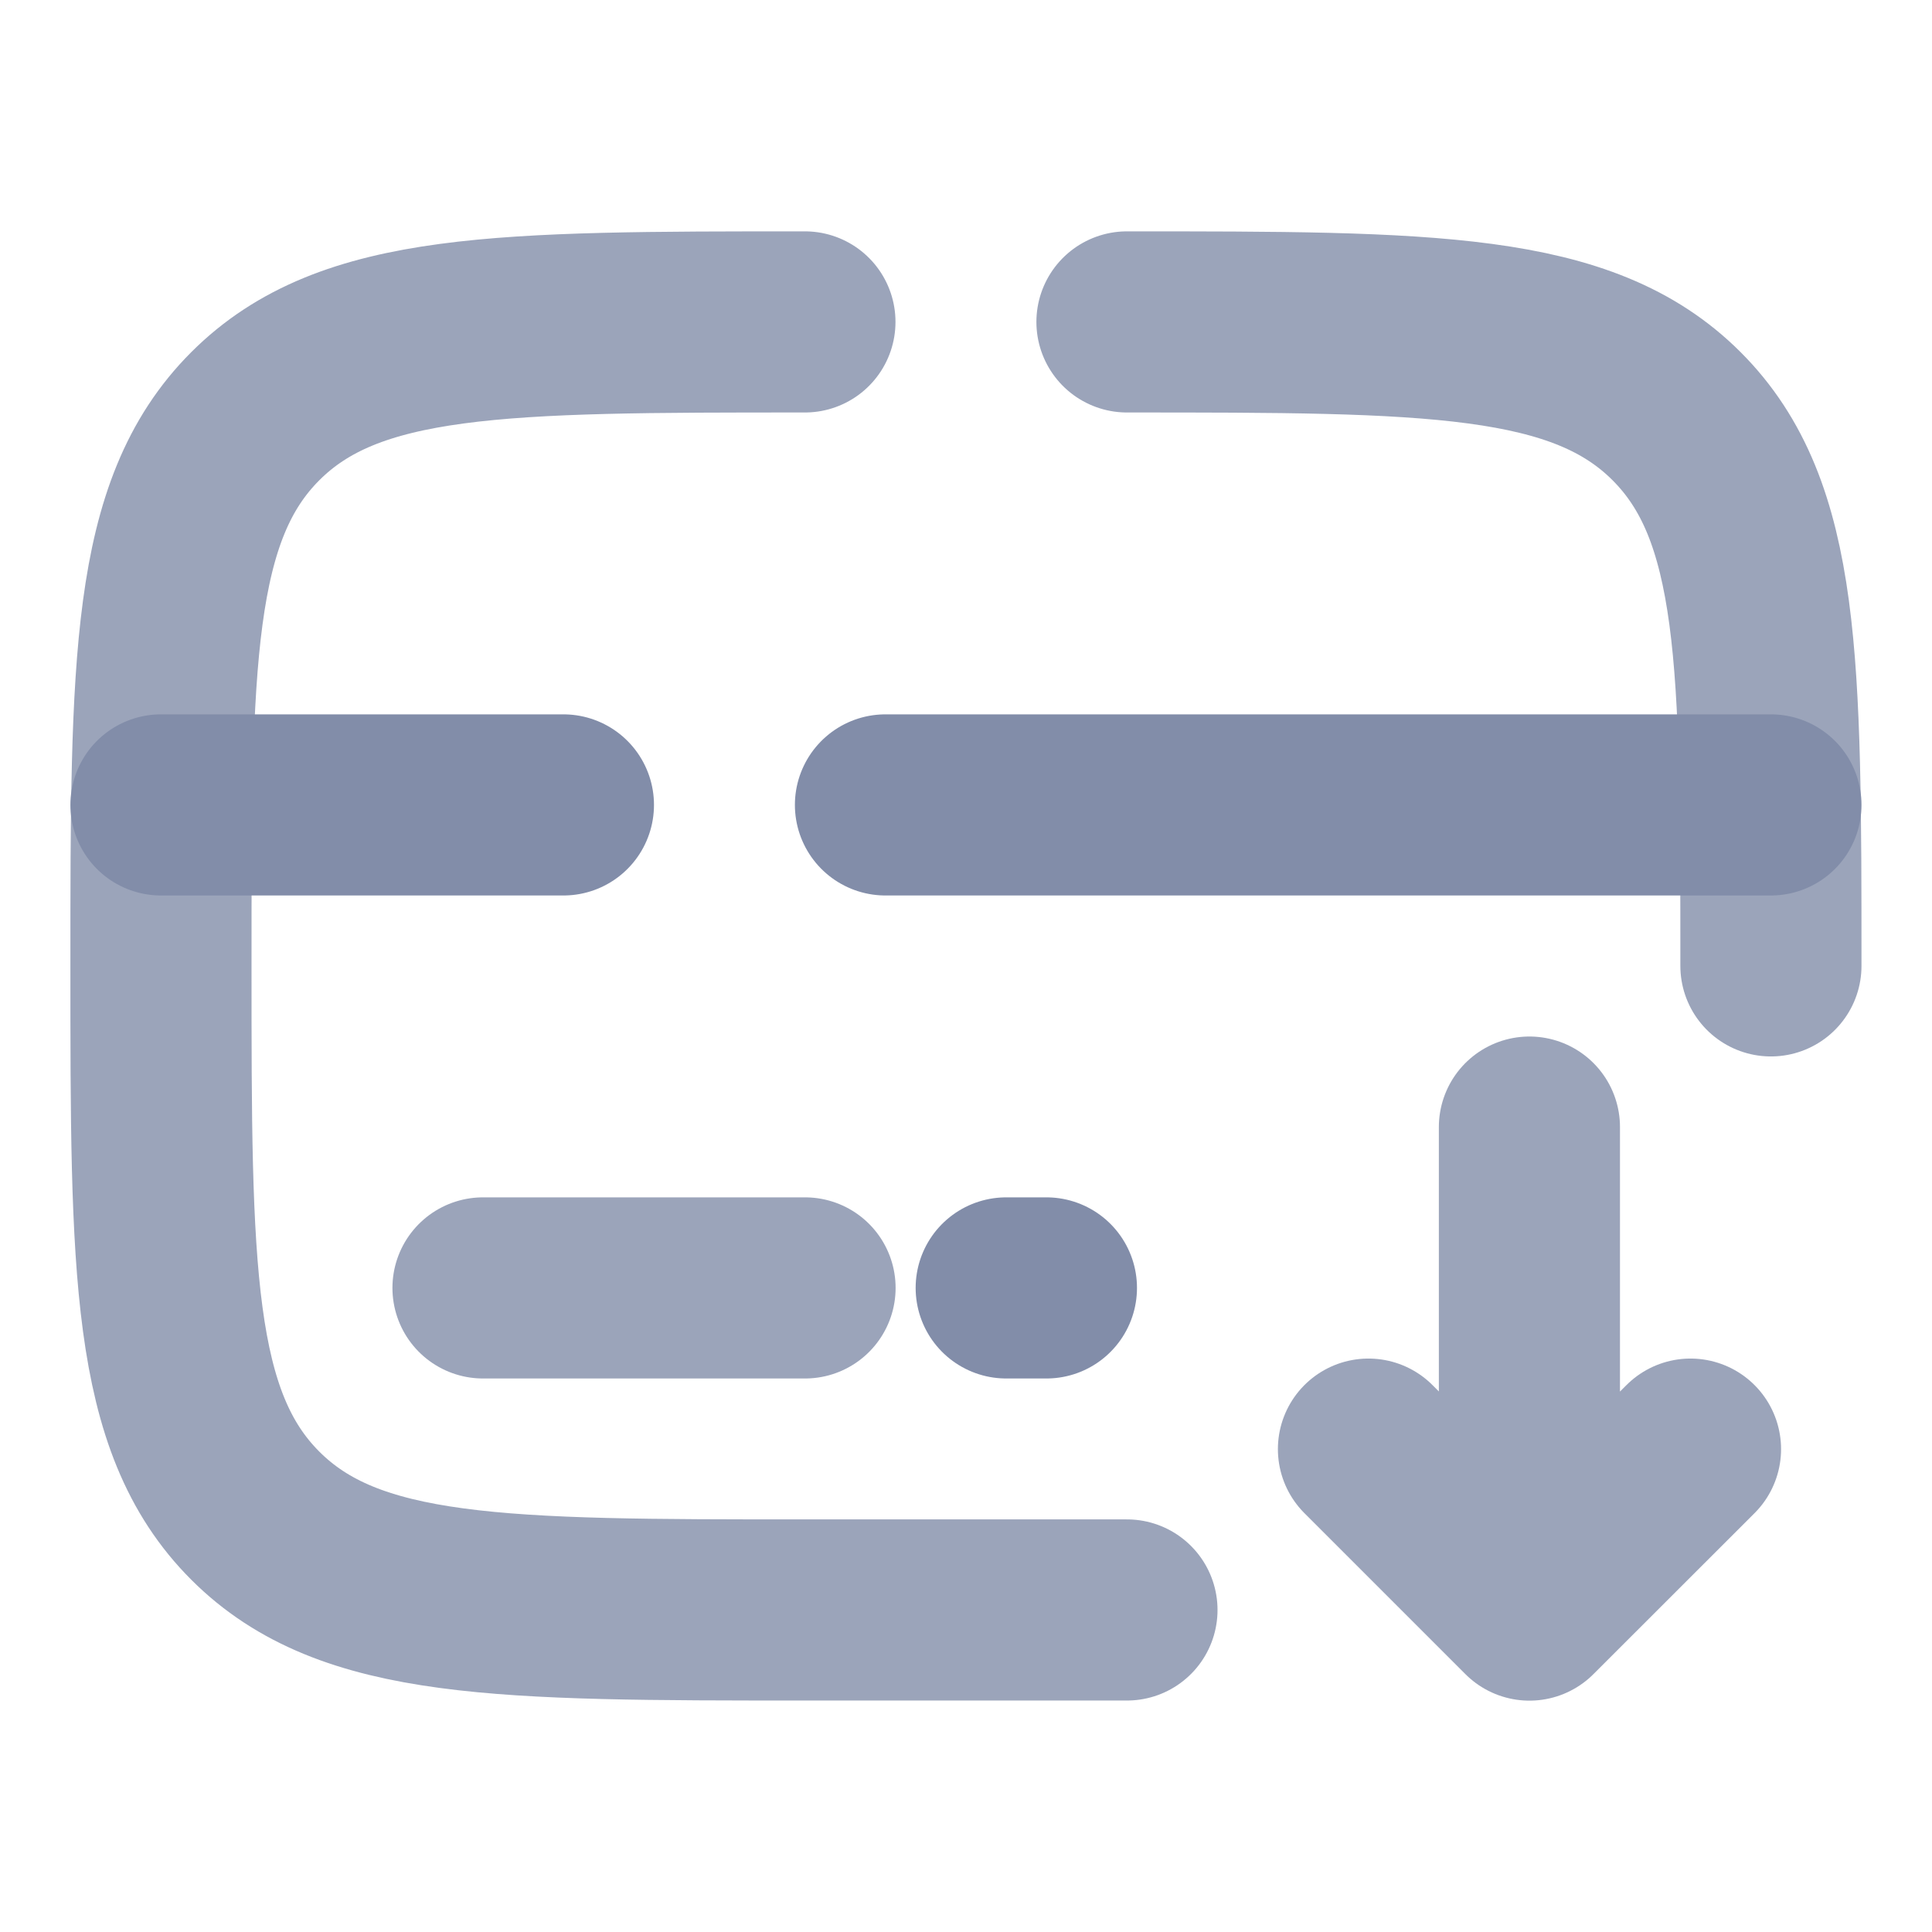 <svg width="16" height="16" viewBox="0 0 16 16" fill="none" xmlns="http://www.w3.org/2000/svg">
<path d="M12.666 9.334V13.334M12.666 13.334L14 12.001M12.666 13.334L11.333 12.001" stroke="#9BA4BA" stroke-width="1.5" stroke-linecap="round" stroke-linejoin="round"/>
<path d="M14.666 7.999C14.666 5.485 14.666 4.228 13.885 3.447C13.104 2.666 11.847 2.666 9.333 2.666M9.333 13.333H6.666C4.152 13.333 2.895 13.333 2.114 12.552C1.333 11.771 1.333 10.514 1.333 7.999C1.333 5.485 1.333 4.228 2.114 3.447C2.895 2.666 4.152 2.666 6.666 2.666" stroke="#9BA4BA" stroke-width="1.5" stroke-linecap="round"/>
<path d="M6.667 10.666H4" stroke="#9BA4BA" stroke-width="1.5" stroke-linecap="round"/>
<path d="M8.666 10.666H8.333" stroke="#828DA9" stroke-width="1.5" stroke-linecap="round"/>
<path d="M1.333 6.666L4.666 6.666M14.666 6.666L7.333 6.666" stroke="#828DA9" stroke-width="1.5" stroke-linecap="round"/>
</svg>
